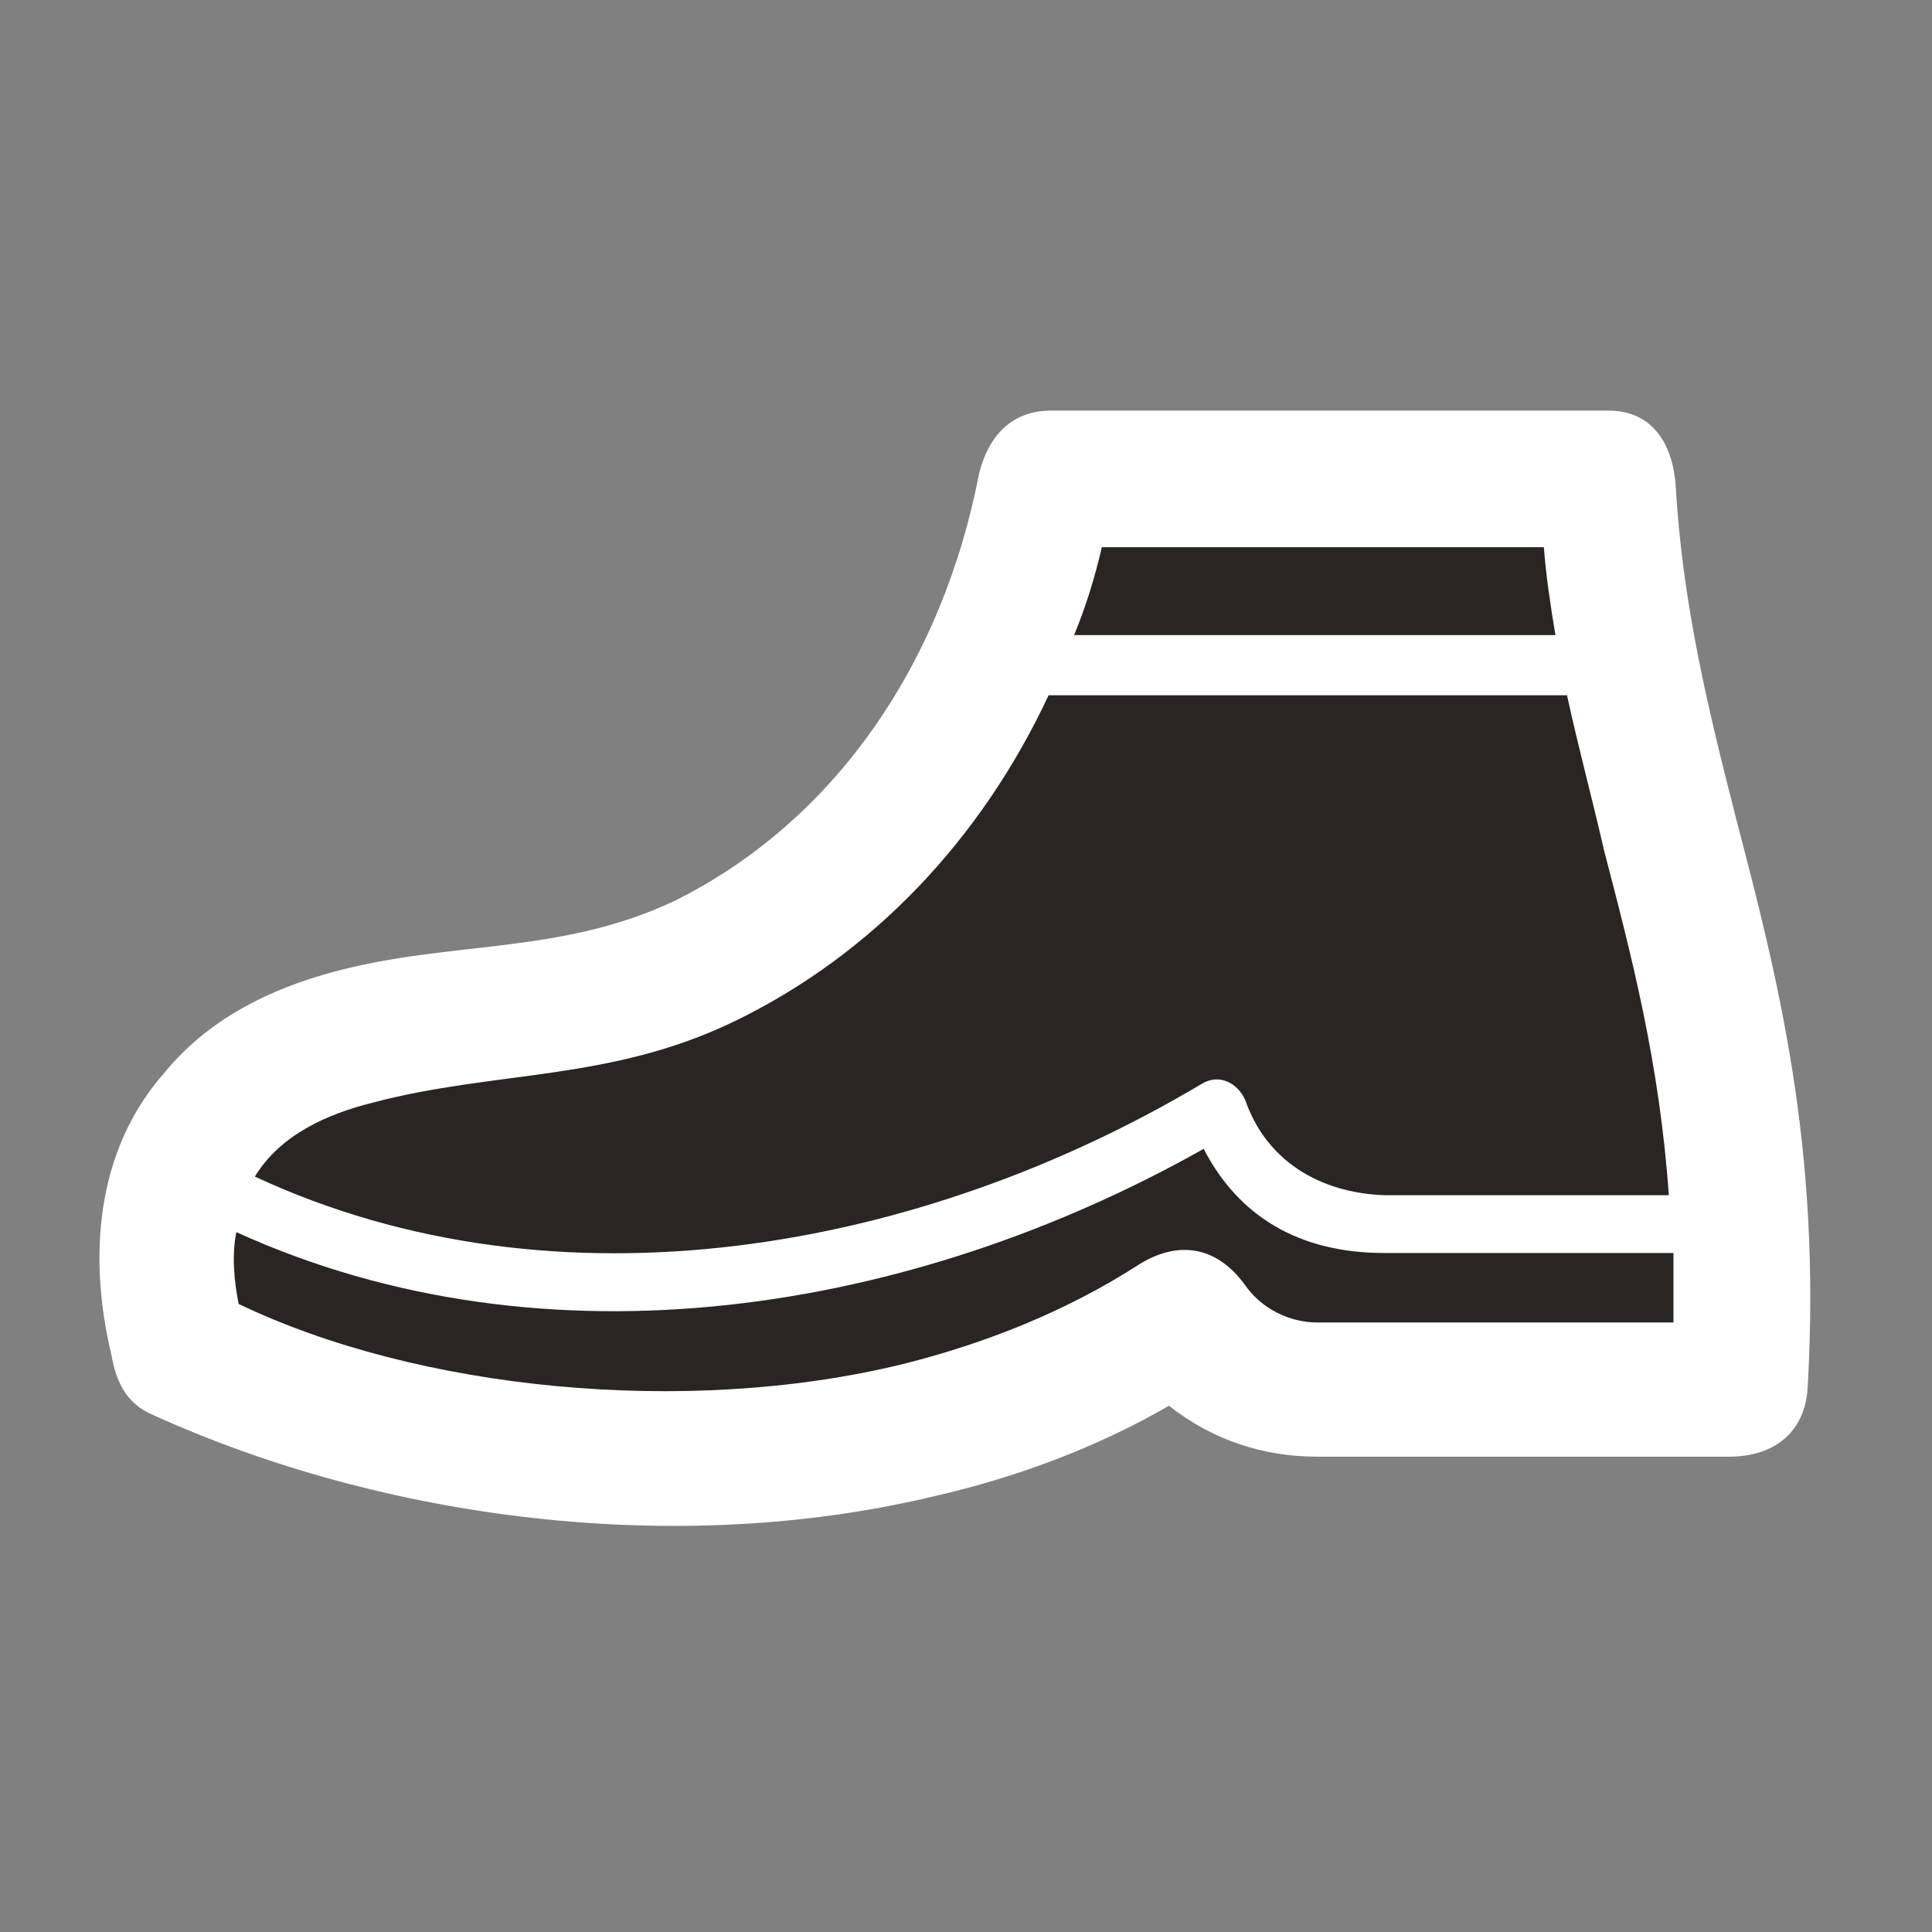 <?xml version="1.0" encoding="UTF-8" standalone="no"?>
<svg
   xmlns="http://www.w3.org/2000/svg"
   viewBox="965 671 286 286"
   height="128"
   width="128"
   xml:space="preserve"
   id="svg2"
   version="1.1"><rect x="965" y="671" width="286" height="286" fill="#808080" stroke="none"/><g
     transform="matrix(1.333,0,0,-1.333,0,2666.667)"
     id="g10"><g
       transform="scale(0.1)"
       id="g12"><g
         transform="scale(1.088)"
         id="g26"><path
         id="path552"
         style="fill:#ffffff;fill-opacity:1;fill-rule:nonzero;stroke:none"
         d="m 7726.46,13341.2 h 569.28 c 47.24,0 66.14,-37.8 68.49,-77.9 7.09,-120.5 33.07,-226.8 61.42,-337.8 42.52,-163 87.4,-335.4 73.23,-581.1 -2.37,-44.9 -33.07,-70.9 -80.32,-70.9 h -420.45 c -54.33,0 -106.29,16.6 -151.18,52 -73.22,-42.5 -155.89,-73.2 -238.57,-92.1 -264.56,-63.8 -564.54,-23.6 -798.39,82.7 -28.35,11.8 -37.8,35.4 -42.52,61.4 -23.62,99.2 -16.54,207.8 54.33,288.1 42.52,52 103.93,85.1 177.16,104 118.1,30.7 226.76,16.5 342.5,70.8 162.99,80.4 274,241 311.8,437 9.45,37.8 33.07,63.8 73.22,63.8 v 0" /><path
         id="path554"
         style="fill:#2a2523;fill-opacity:1;fill-rule:nonzero;stroke:none"
         d="m 8361.88,12481.4 h -295.27 c -87.4,0 -148.81,37.8 -184.25,106.3 -297.62,-167.7 -670.83,-229.1 -987.36,-85 -4.72,-23.7 -2.36,-49.6 2.36,-73.3 181.89,-87.4 455.89,-115.7 677.93,-61.4 85.04,21.3 167.71,54.3 240.94,101.6 37.79,23.6 77.94,21.2 108.65,-21.3 16.54,-23.6 44.89,-37.8 73.23,-37.8 h 363.77 c 0,26 0,47.3 0,70.9 v 0" /><path
         id="path556"
         style="fill:#2a2523;fill-opacity:1;fill-rule:nonzero;stroke:none"
         d="M 8253.22,13050.7 H 7724.1 c -68.49,-146.5 -179.52,-264.6 -321.24,-333.1 -127.56,-61.4 -243.3,-49.6 -368.49,-82.7 -47.25,-11.8 -94.49,-33 -120.47,-75.5 309.43,-144.1 680.29,-75.6 966.1,94.4 18.9,11.8 37.8,0 44.88,-16.5 21.26,-61.4 75.59,-94.5 141.73,-96.9 h 290.54 c -9.45,134.7 -37.79,243.4 -66.14,352 -11.81,52 -25.98,103.9 -37.79,158.3 v 0" /><path
         id="path558"
         style="fill:#2a2523;fill-opacity:1;fill-rule:nonzero;stroke:none"
         d="m 7750.09,13112.1 h 491.32 c -4.73,28.3 -9.45,59 -11.82,89.7 h -451.16 c -7.08,-30.7 -16.53,-61.4 -28.34,-89.7 v 0" /></g></g></g></svg>